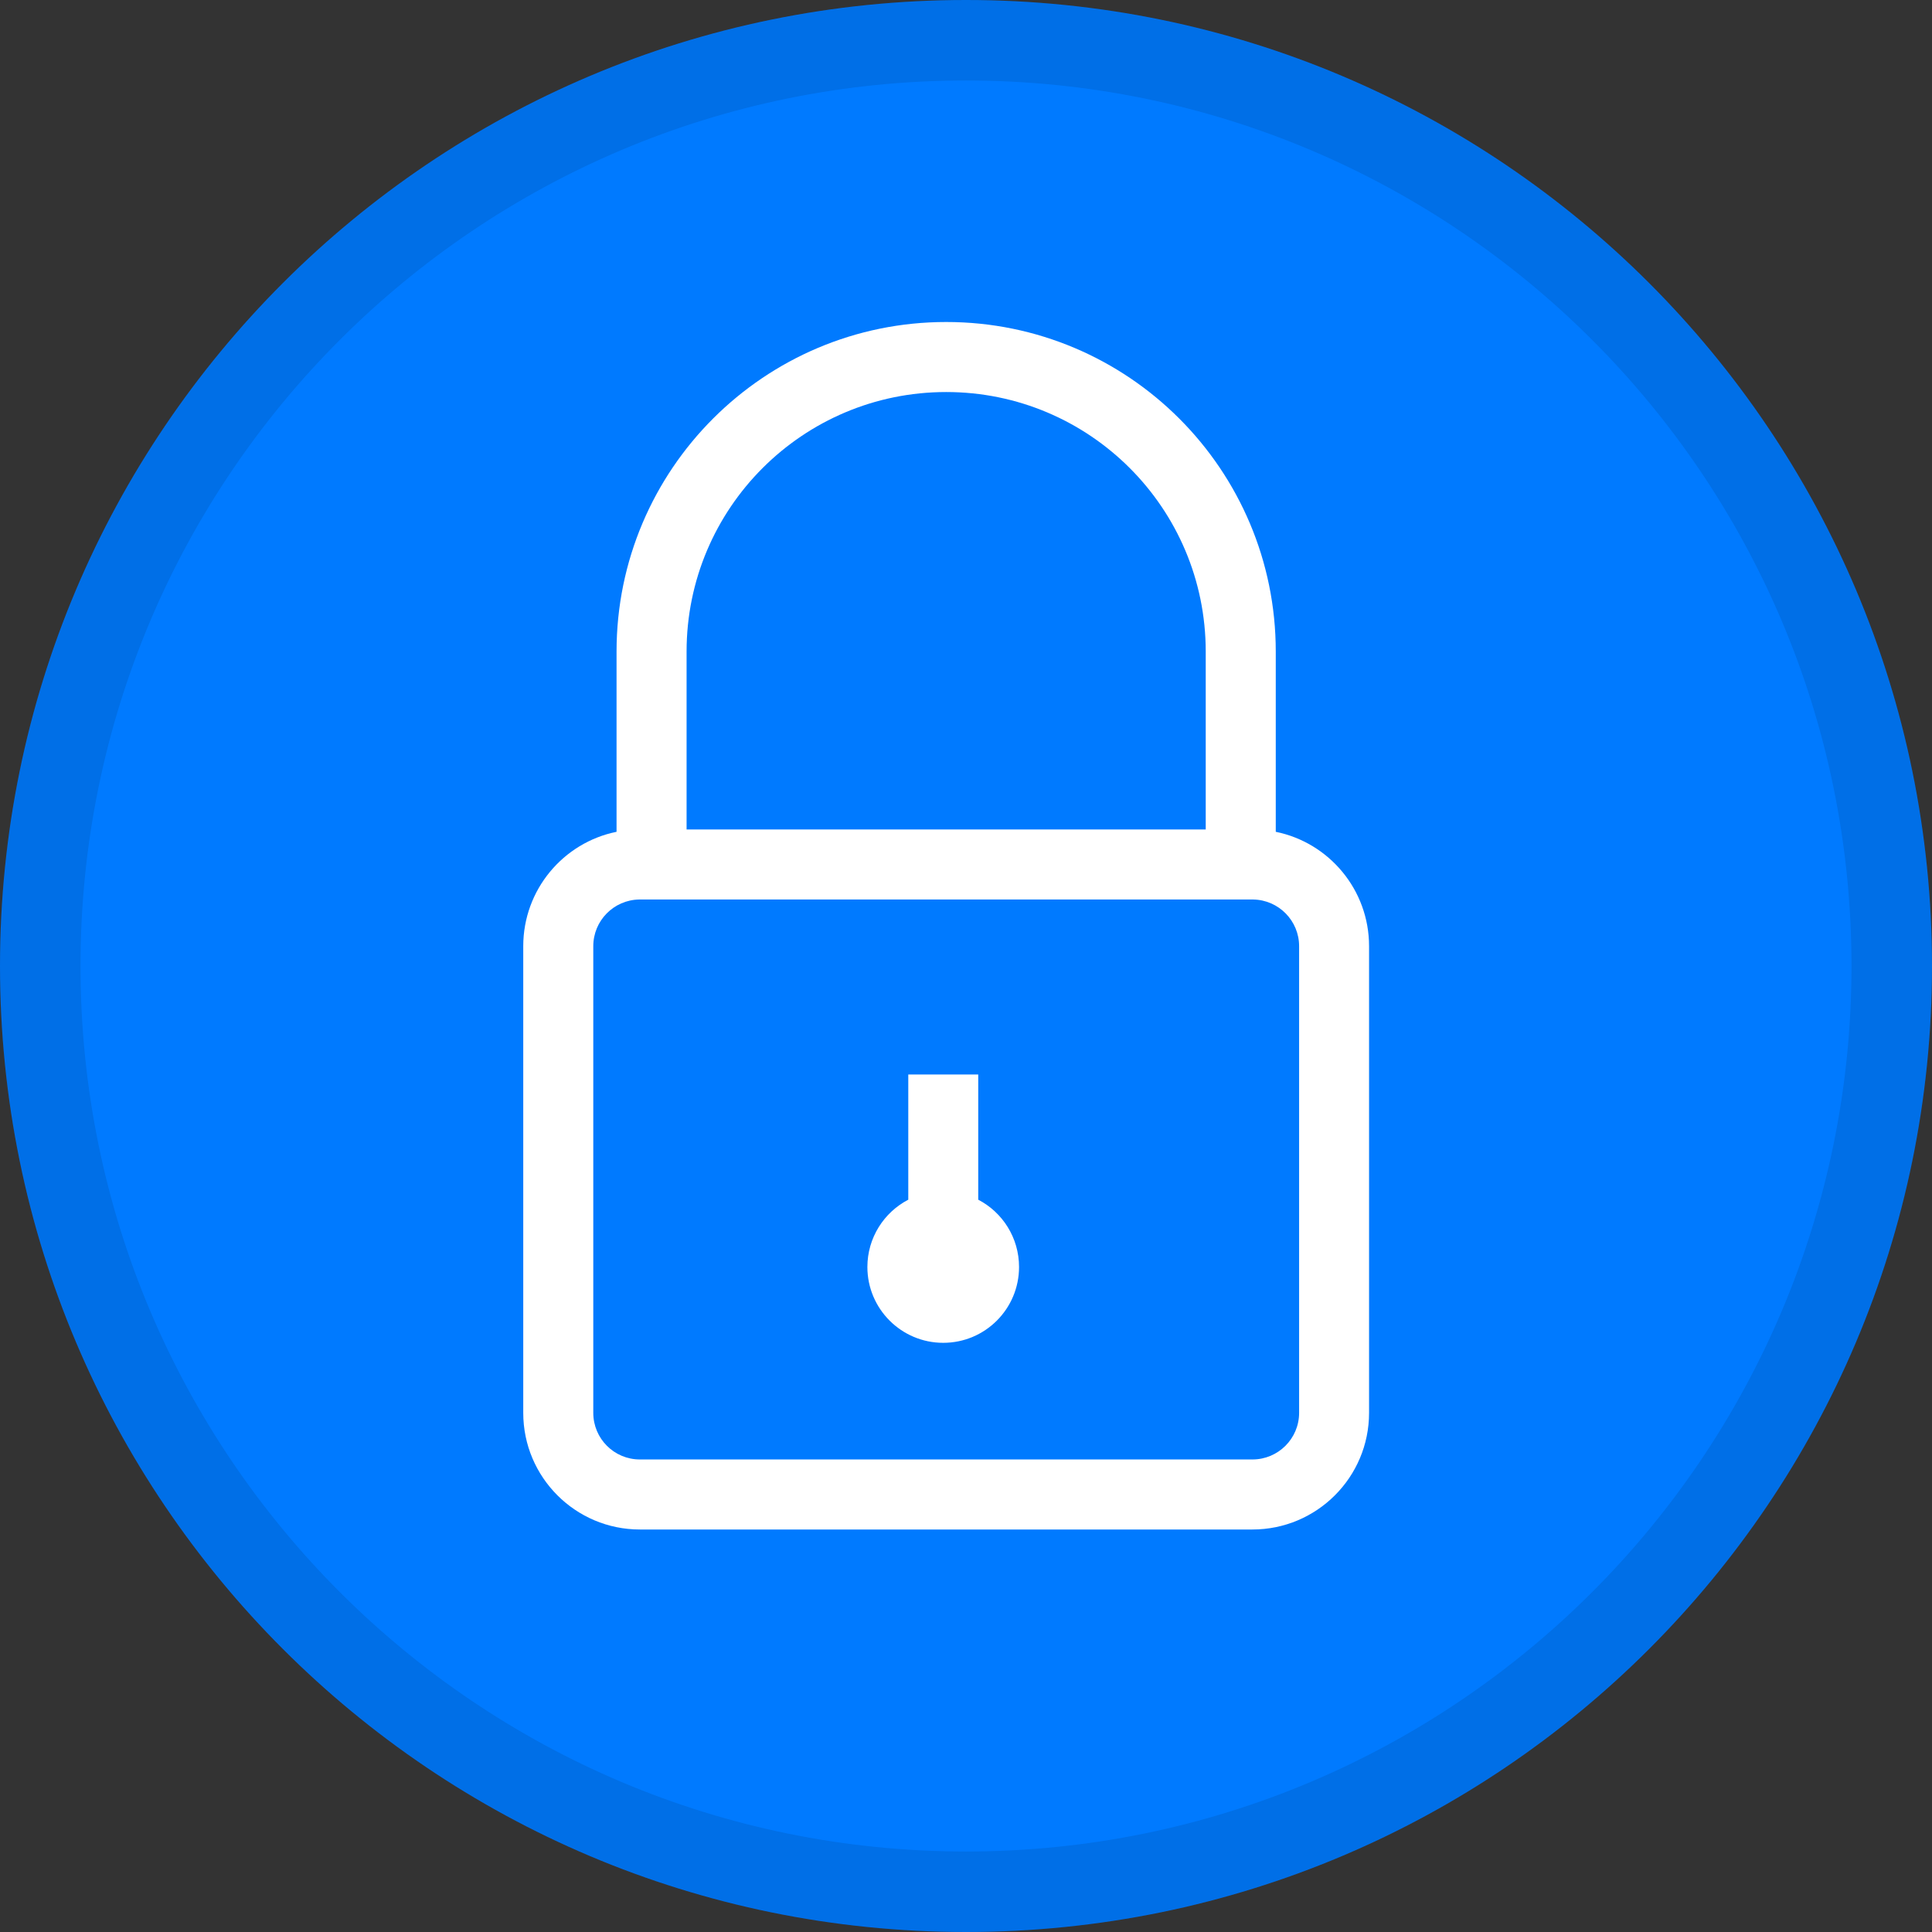 <svg xmlns="http://www.w3.org/2000/svg" width="24" height="24" fill="none" viewBox="0 0 24 24"><rect x="0" y="0" width="24" height="24" fill="#333333" stroke="none"/><path fill="#007AFF" d="M12 24C18.627 24 24 18.627 24 12C24 5.373 18.627 0 12 0C5.373 0 0 5.373 0 12C0 18.627 5.373 24 12 24Z"/><path stroke="#000" stroke-opacity=".097" d="M23.5 12C23.5 18.351 18.351 23.5 12 23.5C5.649 23.5 0.5 18.351 0.5 12C0.5 5.649 5.649 0.5 12 0.5C18.351 0.5 23.5 5.649 23.5 12Z"/><path fill="#fff" fill-rule="evenodd" d="M11.754 4C9.493 4 7.659 5.833 7.659 8.094V10.333C6.998 10.467 6.5 11.052 6.5 11.754V17.551C6.5 18.351 7.149 19 7.949 19H15.558C16.358 19 17.007 18.351 17.007 17.551V11.754C17.007 11.052 16.509 10.467 15.848 10.333V8.094C15.848 5.833 14.015 4 11.754 4ZM7.939 11.174H15.569C15.884 11.18 16.138 11.437 16.138 11.754V17.551C16.138 17.871 15.878 18.13 15.558 18.13H7.949C7.629 18.13 7.37 17.871 7.37 17.551V11.754C7.37 11.437 7.624 11.18 7.939 11.174ZM14.978 10.304V8.094C14.978 6.313 13.535 4.87 11.754 4.87C9.973 4.87 8.529 6.313 8.529 8.094V10.304H14.978ZM12.659 15.739C12.659 16.259 12.238 16.681 11.717 16.681C11.197 16.681 10.775 16.259 10.775 15.739C10.775 15.376 10.981 15.06 11.283 14.903V13.348H12.152V14.903C12.454 15.06 12.659 15.376 12.659 15.739Z" clip-rule="evenodd"/></svg>